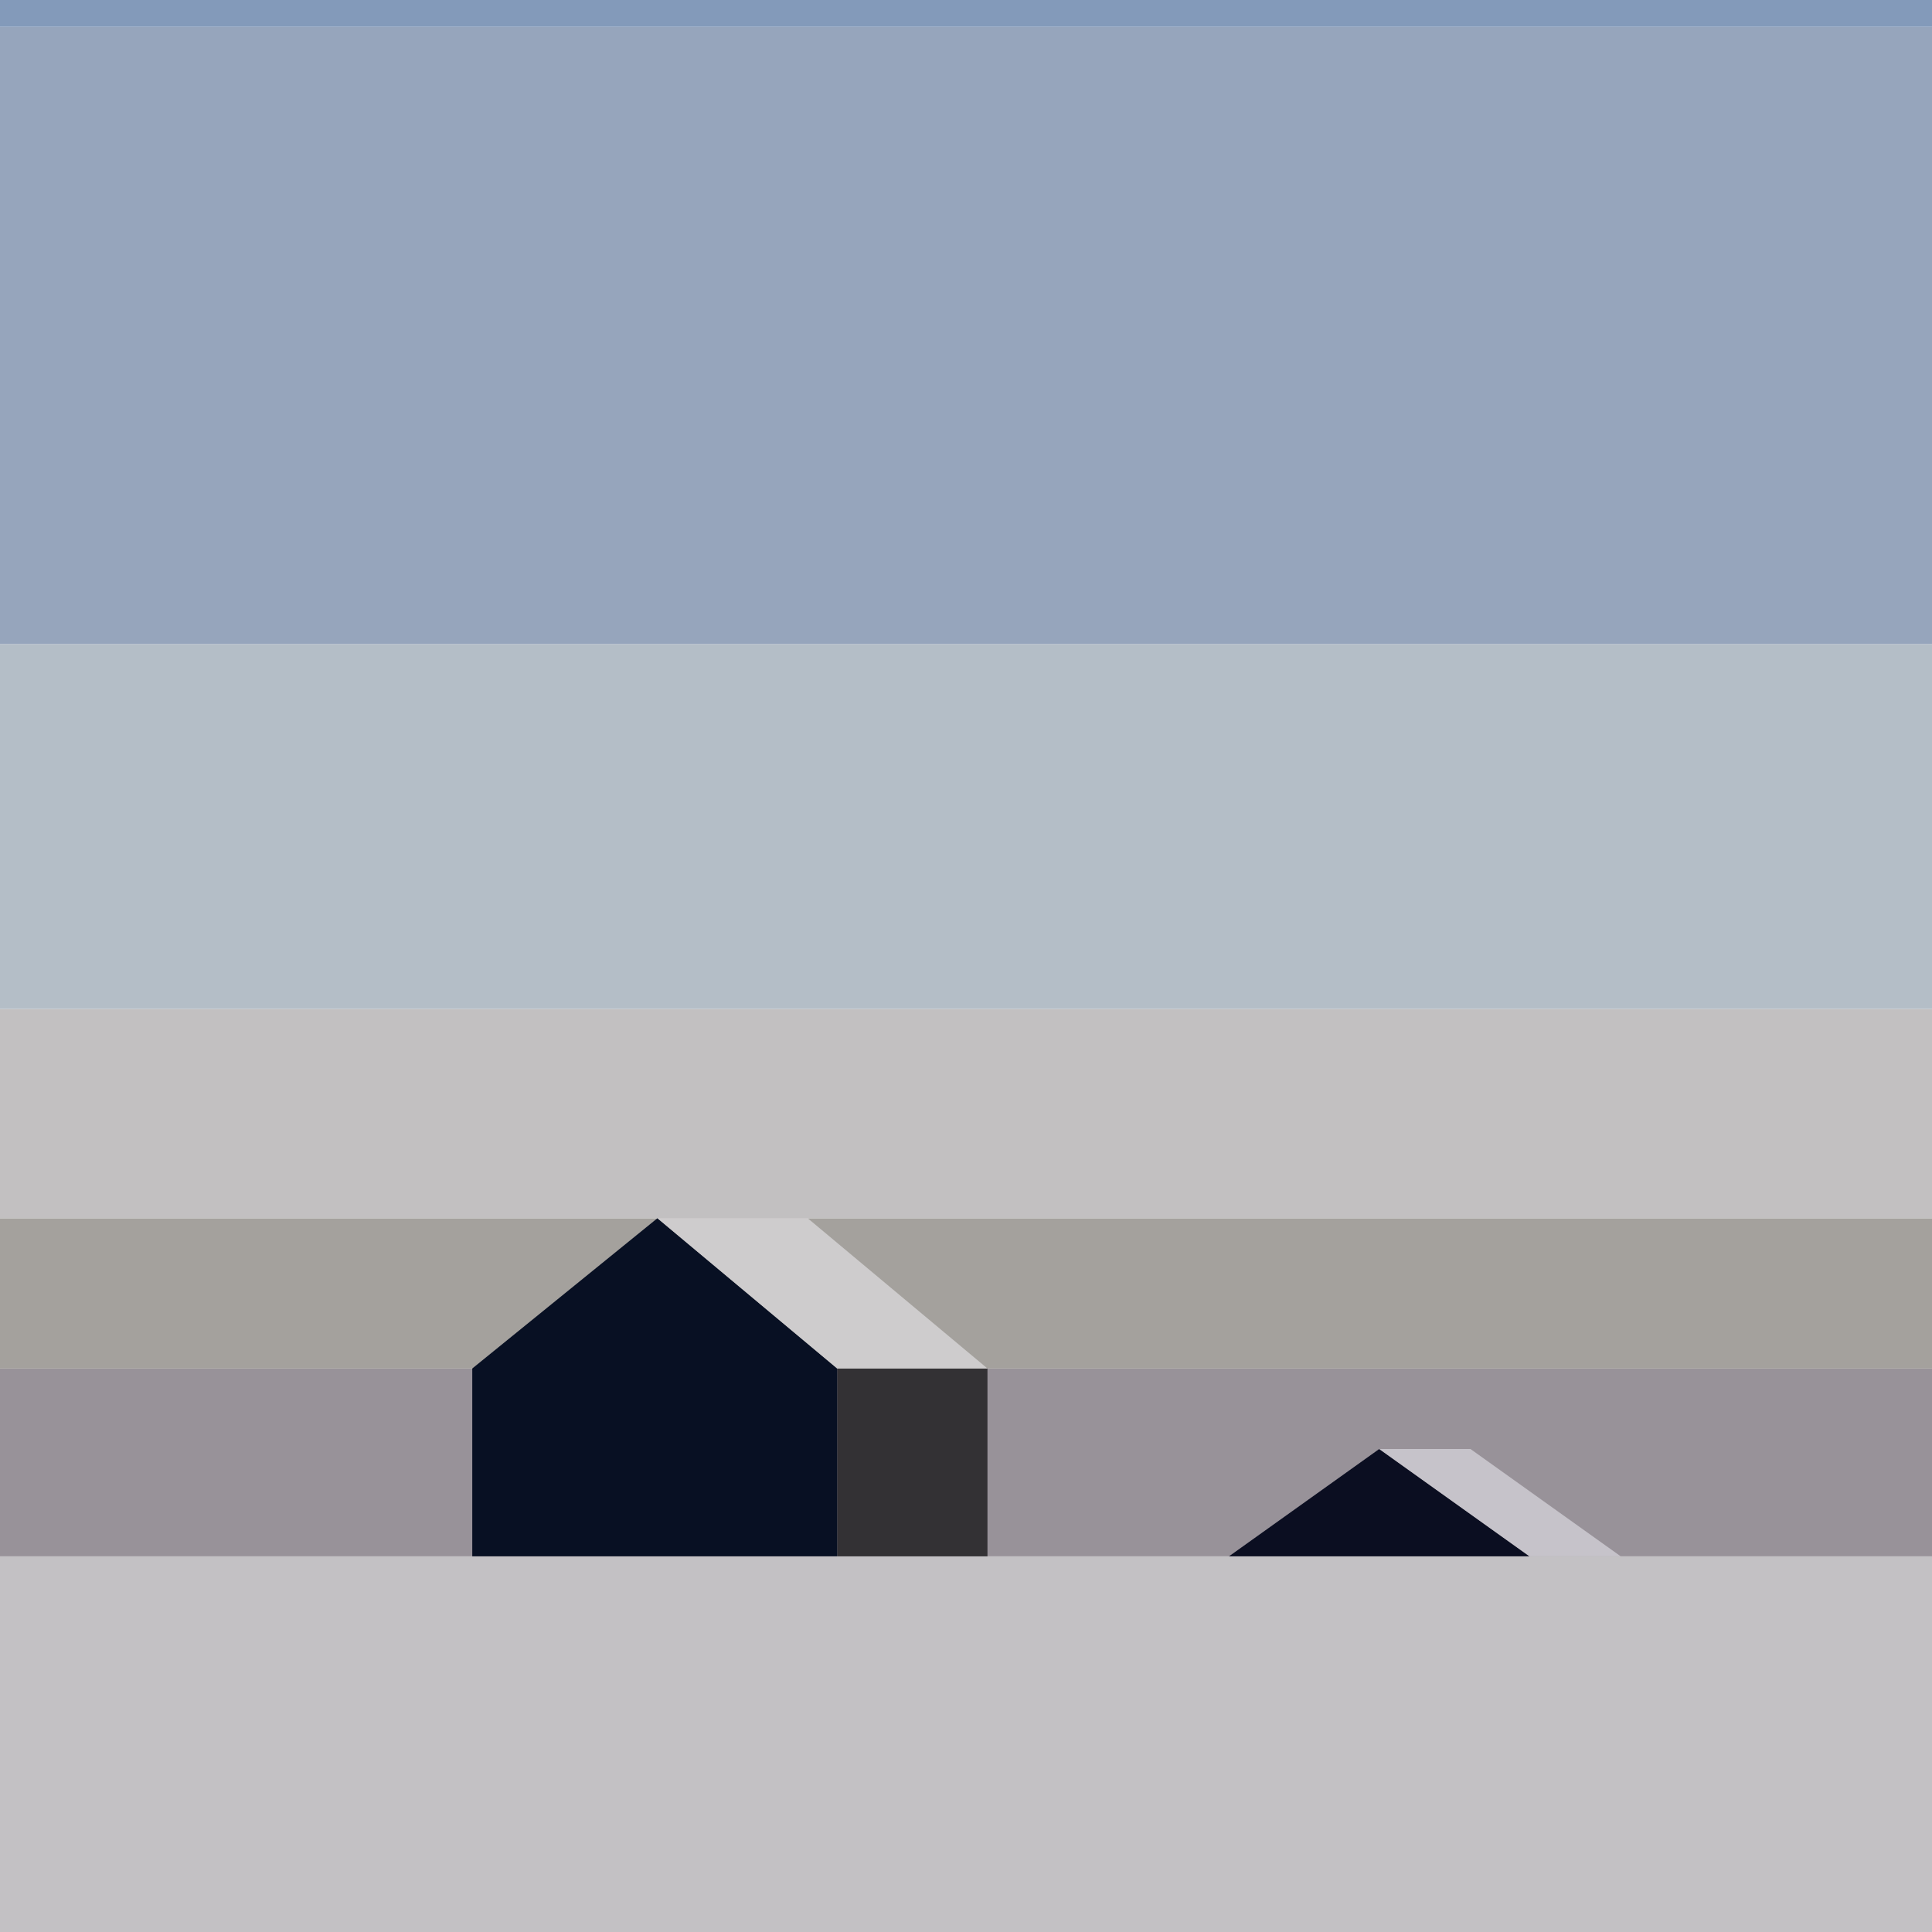 <svg width="360" height="360" viewBox="0 0 360 360" fill="none" xmlns="http://www.w3.org/2000/svg">
<rect x="0" y="0" width="360" height="360" fill="#808080" stroke="none"/>
<g clip-path="url(#clip0_7_46)">
<rect width="360" height="360" fill="white"/>
<rect y="290" width="360" height="290" fill="#C3C1C4"/>
<rect y="255" width="360" height="35" fill="#989299"/>
<rect y="227" width="360" height="28" fill="#A4A19D"/>
<rect y="188" width="360" height="39" fill="#C2C0C1"/>
<rect y="120" width="360" height="68" fill="#B4BEC7"/>
<rect y="5" width="360" height="115" fill="#96A5BC"/>
<rect y="-220" width="360" height="225" fill="#839ABA"/>
<rect x="156" y="255" width="28" height="35" fill="#333134"/>
<path d="M88 255L122.5 227L156 255V290H88V255Z" fill="#081023"/>
<path d="M156 255L122.5 227H150.5L184 255H156Z" fill="#CECCCD"/>
<path d="M257 270L229 290H285L257 270Z" fill="#0B0E21"/>
<path d="M285 290L257 270H274L302 290H285Z" fill="#C6C3CA"/>
</g>
<defs>
<clipPath id="clip0_7_46">
<rect width="360" height="360" fill="white"/>
</clipPath>
</defs>
</svg>

